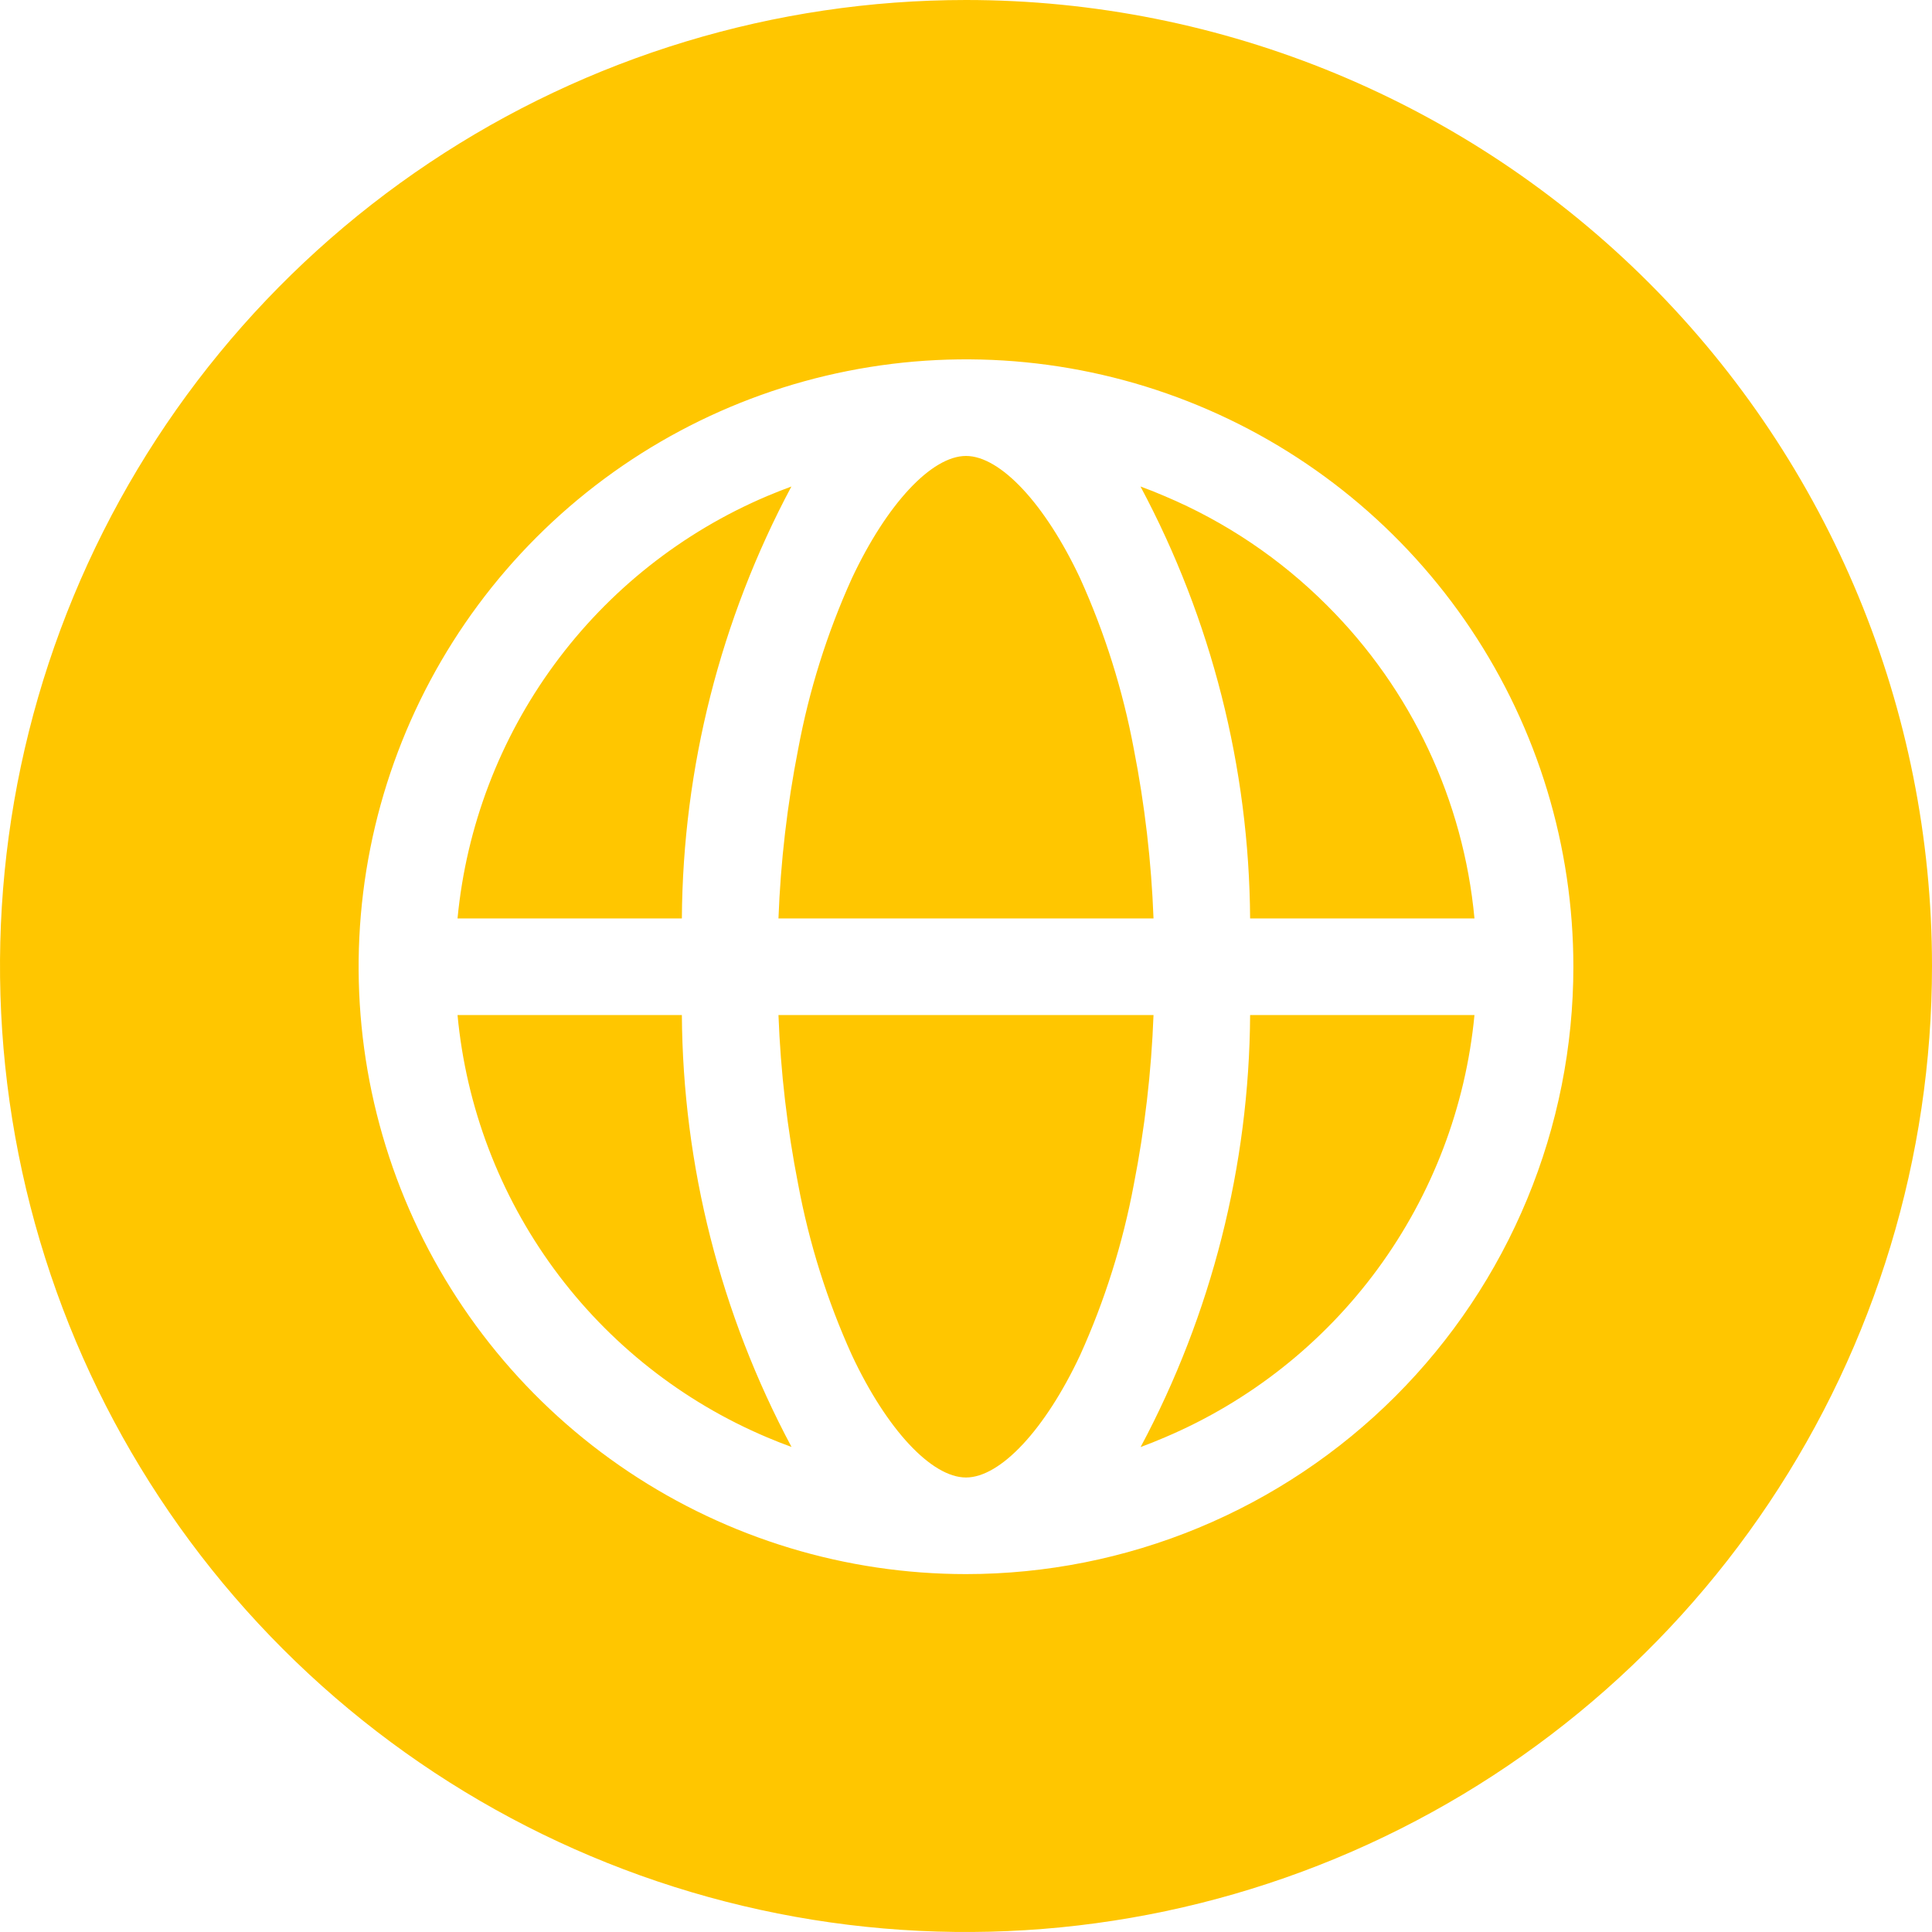 <svg width="120" height="120" viewBox="0 0 120 120" fill="none" xmlns="http://www.w3.org/2000/svg">
<g clip-path="url(#clip0_16_102)">
<path d="M120 60C120 71.867 116.481 83.467 109.888 93.334C103.295 103.201 93.925 110.891 82.961 115.433C71.997 119.974 59.934 121.162 48.295 118.847C36.656 116.532 25.965 110.818 17.574 102.426C9.182 94.035 3.468 83.344 1.153 71.705C-1.162 60.066 0.026 48.002 4.567 37.039C9.109 26.075 16.799 16.705 26.666 10.112C36.533 3.519 48.133 0 60 0C75.913 0 91.174 6.321 102.426 17.574C113.679 28.826 120 44.087 120 60ZM97.725 60.045C97.725 52.584 95.513 45.29 91.367 39.086C87.222 32.882 81.33 28.047 74.437 25.192C67.543 22.336 59.958 21.589 52.64 23.045C45.322 24.5 38.6 28.093 33.324 33.369C28.049 38.645 24.456 45.367 23 52.685C21.544 60.003 22.291 67.588 25.147 74.482C28.002 81.375 32.837 87.267 39.041 91.412C45.245 95.557 52.539 97.77 60 97.77C64.954 97.77 69.86 96.794 74.437 94.898C79.014 93.002 83.172 90.224 86.676 86.721C90.179 83.218 92.957 79.059 94.853 74.482C96.749 69.905 97.725 64.999 97.725 60.045ZM42.352 57.045H28.418C28.963 51.344 31.038 45.897 34.425 41.279C37.811 36.661 42.382 33.044 47.655 30.81C48.155 30.6 48.655 30.402 49.155 30.218C44.747 38.477 42.413 47.683 42.352 57.045ZM42.352 63.045C42.414 72.407 44.751 81.614 49.163 89.873C48.653 89.688 48.15 89.49 47.655 89.28C42.377 87.054 37.8 83.439 34.413 78.82C31.025 74.2 28.953 68.749 28.418 63.045H42.352ZM48.352 57.045C48.485 53.514 48.894 49.998 49.575 46.53C50.256 42.871 51.377 39.308 52.913 35.917C55.08 31.305 57.862 28.32 60 28.32C62.138 28.32 64.92 31.305 67.088 35.917C68.622 39.308 69.743 42.871 70.425 46.53C71.105 49.998 71.513 53.514 71.647 57.045H48.352ZM71.647 63.045C71.514 66.576 71.105 70.092 70.425 73.56C69.742 77.219 68.622 80.782 67.088 84.172C64.92 88.793 62.138 91.77 60 91.77C57.862 91.77 55.08 88.793 52.913 84.172C51.377 80.782 50.257 77.219 49.575 73.56C48.894 70.092 48.485 66.576 48.352 63.045H71.647ZM82.433 37.612C87.659 42.822 90.897 49.697 91.582 57.045H77.647C77.586 47.683 75.249 38.475 70.838 30.218C71.347 30.402 71.85 30.602 72.345 30.817C76.116 32.407 79.542 34.715 82.433 37.612ZM77.647 63.045H91.582C91.037 68.745 88.961 74.192 85.575 78.81C82.188 83.428 77.618 87.046 72.345 89.28C71.845 89.495 71.345 89.695 70.845 89.88C75.255 81.619 77.59 72.409 77.647 63.045Z" fill="#FFC600"/>
</g>
<defs>
<clipPath id="clip0_16_102">
<rect width="120" height="120" fill="white"/>
</clipPath>
</defs>
</svg>
